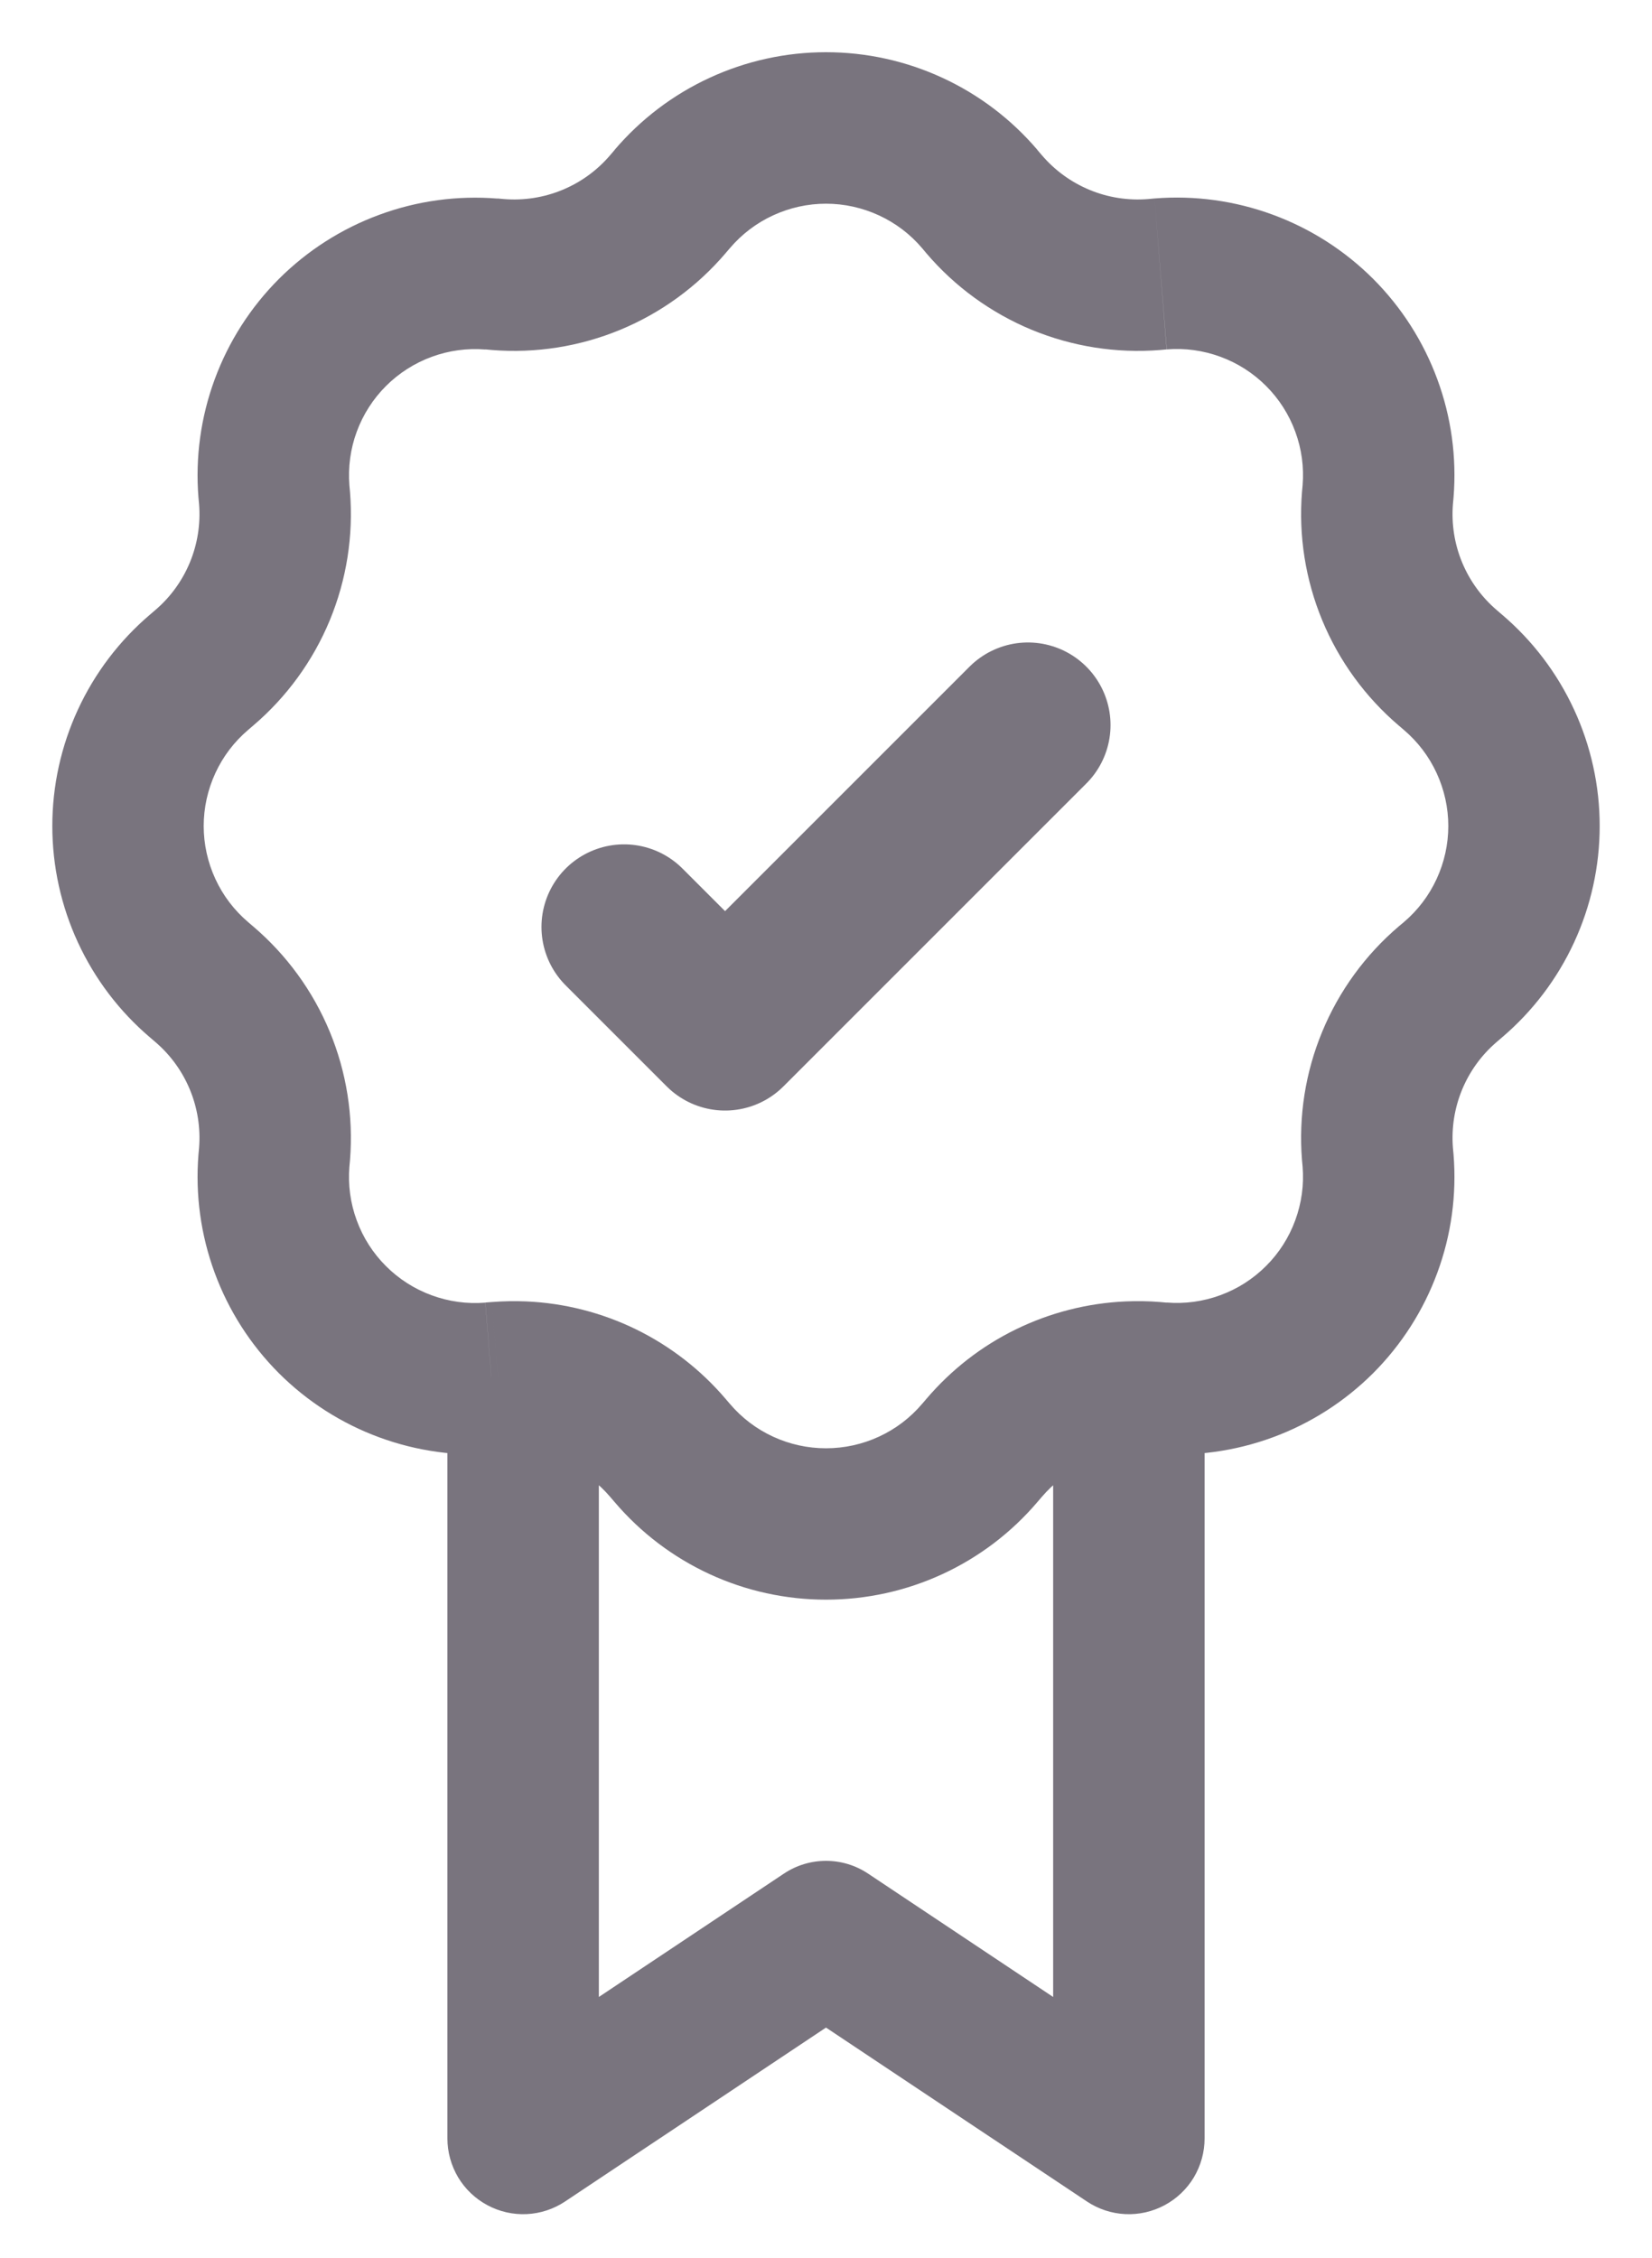 <svg width="30" height="41" viewBox="0 0 30 41" fill="none" xmlns="http://www.w3.org/2000/svg">
<path d="M20.5 38.833L19.737 39.977C19.944 40.115 20.185 40.195 20.434 40.207C20.682 40.219 20.929 40.163 21.149 40.045C21.368 39.928 21.552 39.753 21.68 39.54C21.807 39.326 21.875 39.082 21.875 38.833H20.5ZM15 35.167L15.763 34.023C15.537 33.872 15.271 33.792 15 33.792C14.729 33.792 14.463 33.872 14.237 34.023L15 35.167ZM9.5 38.833H8.125C8.125 39.082 8.193 39.326 8.32 39.54C8.448 39.753 8.632 39.928 8.851 40.045C9.071 40.163 9.318 40.219 9.566 40.207C9.815 40.195 10.056 40.115 10.263 39.977L9.5 38.833ZM21.263 37.689L15.763 34.023L14.237 36.311L19.737 39.977L21.263 37.689ZM14.237 34.023L8.737 37.689L10.263 39.977L15.763 36.311L14.237 34.023ZM16.745 4.506L16.822 4.598L18.918 2.816L18.839 2.724L16.745 4.506ZM21.067 6.356L21.186 6.345L20.966 3.604L20.846 3.615L21.067 6.356ZM23.655 8.812L23.644 8.933L26.385 9.153L26.396 9.034L23.655 8.812ZM25.402 13.176L25.494 13.255L27.276 11.161L27.184 11.082L25.402 13.176ZM25.494 16.745L25.402 16.822L27.184 18.918L27.276 18.839L25.494 16.745ZM23.644 21.067L23.655 21.186L26.396 20.966L26.385 20.846L23.644 21.067ZM21.188 23.655L21.067 23.644L20.846 26.385L20.966 26.396L21.188 23.655ZM16.824 25.402L16.745 25.494L18.839 27.276L18.918 27.184L16.824 25.402ZM13.255 25.494L13.176 25.402L11.082 27.184L11.161 27.276L13.255 25.494ZM8.934 23.644L8.814 23.653L9.034 26.396L9.154 26.387L8.934 23.644ZM6.345 21.188L6.356 21.067L3.615 20.846L3.604 20.966L6.345 21.188ZM4.598 16.824L4.506 16.745L2.724 18.839L2.816 18.918L4.598 16.824ZM4.506 13.255L4.598 13.176L2.816 11.082L2.724 11.161L4.506 13.255ZM6.356 8.933L6.345 8.814L3.604 9.034L3.615 9.153L6.356 8.933ZM8.813 6.345L8.934 6.356L9.154 3.615L9.034 3.604L8.813 6.345ZM13.176 4.598L13.255 4.506L11.161 2.724L11.082 2.816L13.176 4.598ZM8.934 6.356C9.73 6.42 10.53 6.293 11.268 5.987C12.006 5.681 12.66 5.204 13.178 4.596L11.082 2.816C10.847 3.092 10.55 3.309 10.214 3.448C9.879 3.587 9.515 3.644 9.154 3.615L8.934 6.356ZM6.345 8.814C6.319 8.483 6.364 8.149 6.479 7.838C6.594 7.526 6.775 7.244 7.01 7.009C7.245 6.775 7.528 6.594 7.839 6.48C8.151 6.365 8.484 6.32 8.814 6.347L9.034 3.606C8.306 3.547 7.574 3.647 6.889 3.9C6.203 4.152 5.581 4.55 5.064 5.066C4.548 5.583 4.15 6.205 3.898 6.891C3.646 7.576 3.545 8.308 3.604 9.036L6.345 8.814ZM4.598 13.176C5.206 12.658 5.682 12.004 5.988 11.266C6.293 10.529 6.42 9.729 6.356 8.933L3.615 9.153C3.674 9.887 3.377 10.605 2.816 11.082L4.598 13.176ZM4.506 16.745C4.253 16.53 4.05 16.263 3.911 15.961C3.772 15.66 3.699 15.332 3.699 15C3.699 14.668 3.772 14.34 3.911 14.039C4.05 13.737 4.253 13.47 4.506 13.255L2.724 11.161C2.168 11.634 1.721 12.223 1.415 12.886C1.109 13.548 0.95 14.27 0.95 15C0.95 15.73 1.109 16.452 1.415 17.114C1.721 17.777 2.168 18.366 2.724 18.839L4.506 16.745ZM6.356 21.067C6.42 20.27 6.293 19.47 5.987 18.732C5.681 17.994 5.204 17.34 4.596 16.822L2.816 18.918C3.377 19.395 3.674 20.113 3.615 20.846L6.356 21.067ZM8.813 23.655C8.482 23.682 8.149 23.636 7.837 23.521C7.526 23.407 7.243 23.226 7.008 22.991C6.773 22.756 6.592 22.473 6.478 22.161C6.363 21.849 6.318 21.517 6.345 21.186L3.604 20.966C3.545 21.694 3.646 22.426 3.898 23.111C4.15 23.797 4.548 24.419 5.064 24.936C5.581 25.452 6.203 25.85 6.889 26.102C7.574 26.354 8.306 26.455 9.034 26.396L8.813 23.655ZM16.745 25.494C16.53 25.747 16.263 25.95 15.961 26.089C15.66 26.228 15.332 26.3 15 26.3C14.668 26.3 14.34 26.228 14.039 26.089C13.737 25.95 13.47 25.747 13.255 25.494L11.161 27.276C11.634 27.832 12.223 28.279 12.886 28.585C13.548 28.891 14.27 29.049 15 29.049C15.73 29.049 16.452 28.891 17.114 28.585C17.777 28.279 18.366 27.832 18.839 27.276L16.745 25.494ZM23.655 21.186C23.682 21.517 23.636 21.849 23.521 22.161C23.407 22.473 23.226 22.756 22.991 22.99C22.756 23.225 22.473 23.406 22.161 23.52C21.849 23.635 21.517 23.68 21.186 23.653L20.966 26.396C21.694 26.455 22.426 26.354 23.111 26.102C23.797 25.85 24.419 25.452 24.936 24.936C25.452 24.419 25.85 23.797 26.102 23.111C26.355 22.426 26.455 21.694 26.396 20.966L23.655 21.186ZM25.402 16.822C24.794 17.34 24.317 17.995 24.012 18.733C23.706 19.47 23.58 20.27 23.644 21.067L26.385 20.846C26.326 20.113 26.623 19.395 27.184 18.918L25.402 16.822ZM25.494 13.255C25.747 13.47 25.95 13.737 26.089 14.039C26.228 14.34 26.301 14.668 26.301 15C26.301 15.332 26.228 15.66 26.089 15.961C25.95 16.263 25.747 16.53 25.494 16.745L27.276 18.839C27.832 18.366 28.279 17.777 28.585 17.114C28.891 16.452 29.05 15.73 29.05 15C29.05 14.27 28.891 13.548 28.585 12.886C28.279 12.223 27.832 11.634 27.276 11.161L25.494 13.255ZM23.644 8.933C23.58 9.73 23.707 10.53 24.013 11.268C24.319 12.006 24.796 12.66 25.404 13.178L27.184 11.082C26.908 10.847 26.691 10.549 26.552 10.214C26.413 9.879 26.356 9.515 26.385 9.153L23.644 8.933ZM21.188 6.345C21.518 6.318 21.851 6.364 22.163 6.479C22.474 6.593 22.757 6.774 22.992 7.009C23.227 7.244 23.408 7.527 23.522 7.839C23.637 8.151 23.682 8.482 23.655 8.812L26.396 9.034C26.455 8.306 26.355 7.574 26.102 6.889C25.85 6.203 25.452 5.581 24.936 5.064C24.419 4.548 23.797 4.15 23.111 3.898C22.426 3.646 21.694 3.545 20.966 3.604L21.188 6.345ZM16.822 4.598C17.34 5.206 17.996 5.682 18.733 5.988C19.471 6.293 20.271 6.42 21.067 6.356L20.846 3.615C20.485 3.644 20.121 3.587 19.786 3.448C19.451 3.309 19.153 3.092 18.918 2.816L16.822 4.598ZM18.841 2.724C18.367 2.167 17.779 1.72 17.116 1.414C16.453 1.107 15.731 0.948 15 0.948C14.269 0.948 13.547 1.107 12.884 1.414C12.221 1.72 11.633 2.167 11.159 2.724L13.255 4.506C13.47 4.253 13.737 4.05 14.039 3.911C14.34 3.772 14.668 3.699 15 3.699C15.332 3.699 15.66 3.772 15.961 3.911C16.263 4.05 16.53 4.253 16.745 4.506L18.841 2.724ZM13.176 25.402C12.727 24.875 12.174 24.446 11.552 24.141C10.93 23.837 10.252 23.664 9.561 23.633L9.44 26.381C10.07 26.409 10.668 26.697 11.082 27.184L13.176 25.402ZM9.561 23.633C9.351 23.624 9.142 23.628 8.934 23.644L9.154 26.385C9.249 26.377 9.344 26.376 9.44 26.381L9.561 23.633ZM10.875 38.833V25.006H8.125V38.833H10.875ZM21.068 23.644C20.859 23.627 20.649 23.624 20.439 23.633L20.561 26.381C20.656 26.376 20.751 26.377 20.846 26.385L21.068 23.644ZM20.439 23.633C19.747 23.664 19.069 23.837 18.447 24.141C17.824 24.445 17.273 24.875 16.824 25.402L18.918 27.184C19.122 26.945 19.373 26.75 19.656 26.612C19.938 26.474 20.246 26.395 20.561 26.381L20.439 23.633ZM19.125 25.008V38.833H21.875V25.006L19.125 25.008Z" fill="#79747E"/>
<path d="M18.667 13.167L13.167 18.667L11.333 16.833" stroke="#79747E" stroke-width="3" stroke-linecap="round" stroke-linejoin="round"/>
</svg>
